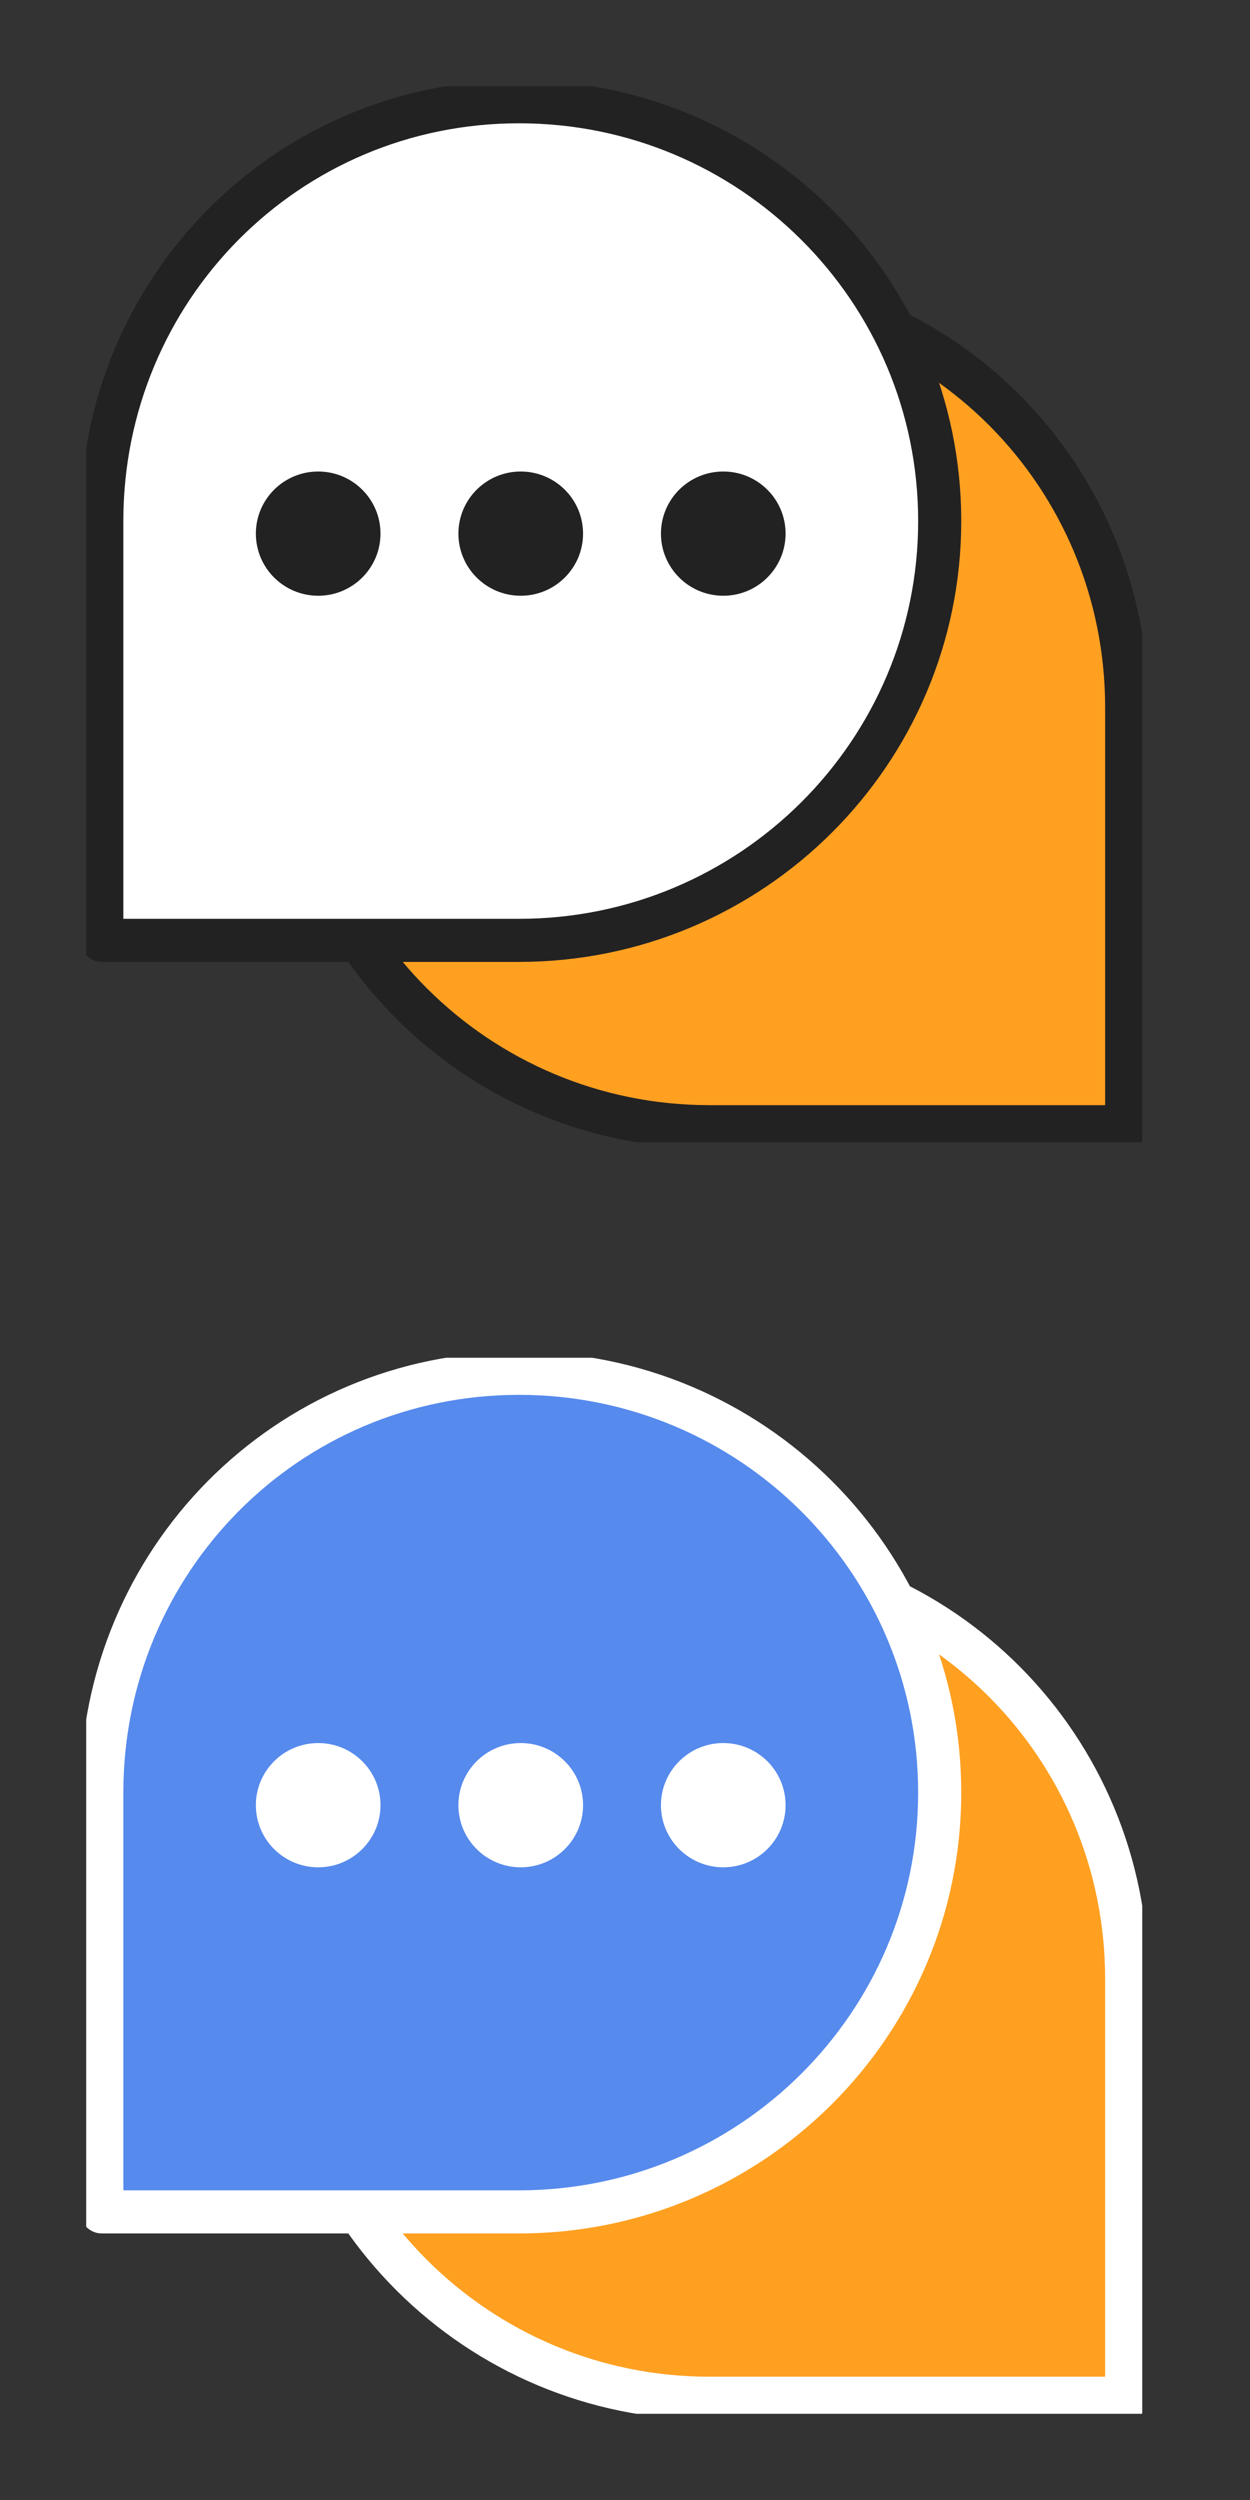 <svg width="58" height="116" viewBox="0 0 58 116" fill="none" xmlns="http://www.w3.org/2000/svg">
<rect x="0" y="0" width="58" height="116" fill="#333333" stroke="none"/>
<mask id="mask0_31_1967" style="mask-type:alpha" maskUnits="userSpaceOnUse" x="0" y="0" width="58" height="116">
<rect width="58" height="116" fill="#D9D9D9"/>
</mask>
<g mask="url(#mask0_31_1967)">
<g clip-path="url(#clip0_31_1967)">
<path d="M52.278 91.823V111.279H32.917C22.139 111.279 13.398 102.567 13.398 91.823C13.398 81.079 22.139 72.367 32.917 72.367C43.696 72.367 52.278 81.079 52.278 91.823Z" fill="#FFA021" stroke="white" stroke-width="2" stroke-linecap="round" stroke-linejoin="round"/>
<path d="M4.723 83.177V102.632H24.083C34.861 102.632 43.602 93.921 43.602 83.177C43.602 72.433 34.869 63.721 24.083 63.721C13.297 63.721 4.723 72.433 4.723 83.177Z" fill="#568AED" stroke="white" stroke-width="2" stroke-linecap="round" stroke-linejoin="round"/>
<path d="M33.56 86.643C35.157 86.643 36.451 85.352 36.451 83.76C36.451 82.168 35.157 80.878 33.56 80.878C31.963 80.878 30.668 82.168 30.668 83.76C30.668 85.352 31.963 86.643 33.56 86.643Z" fill="white"/>
<path d="M24.162 86.643C25.759 86.643 27.054 85.352 27.054 83.76C27.054 82.168 25.759 80.878 24.162 80.878C22.565 80.878 21.27 82.168 21.27 83.76C21.27 85.352 22.565 86.643 24.162 86.643Z" fill="white"/>
<path d="M14.764 86.643C16.361 86.643 17.655 85.352 17.655 83.76C17.655 82.168 16.361 80.878 14.764 80.878C13.167 80.878 11.872 82.168 11.872 83.76C11.872 85.352 13.167 86.643 14.764 86.643Z" fill="white"/>
</g>
<g clip-path="url(#clip1_31_1967)">
<path d="M52.278 32.823V52.279H32.917C22.139 52.279 13.398 43.567 13.398 32.823C13.398 22.079 22.139 13.367 32.917 13.367C43.696 13.367 52.278 22.079 52.278 32.823Z" fill="#FFA021" stroke="#222222" stroke-width="2" stroke-linecap="round" stroke-linejoin="round"/>
<path d="M4.723 24.177V43.633H24.083C34.861 43.633 43.602 34.921 43.602 24.177C43.602 13.433 34.869 4.721 24.083 4.721C13.297 4.721 4.723 13.433 4.723 24.177Z" fill="white" stroke="#222222" stroke-width="2" stroke-linecap="round" stroke-linejoin="round"/>
<path d="M33.56 27.643C35.157 27.643 36.451 26.352 36.451 24.76C36.451 23.168 35.157 21.878 33.56 21.878C31.963 21.878 30.668 23.168 30.668 24.76C30.668 26.352 31.963 27.643 33.56 27.643Z" fill="#222222"/>
<path d="M24.162 27.643C25.759 27.643 27.054 26.352 27.054 24.76C27.054 23.168 25.759 21.878 24.162 21.878C22.565 21.878 21.27 23.168 21.27 24.76C21.27 26.352 22.565 27.643 24.162 27.643Z" fill="#222222"/>
<path d="M14.764 27.643C16.361 27.643 17.655 26.352 17.655 24.76C17.655 23.168 16.361 21.878 14.764 21.878C13.167 21.878 11.872 23.168 11.872 24.76C11.872 26.352 13.167 27.643 14.764 27.643Z" fill="#222222"/>
</g>
</g>
<defs>
<clipPath id="clip0_31_1967">
<rect width="49" height="49" fill="white" transform="translate(4 63)"/>
</clipPath>
<clipPath id="clip1_31_1967">
<rect width="49" height="49" fill="white" transform="translate(4 4)"/>
</clipPath>
</defs>
</svg>
